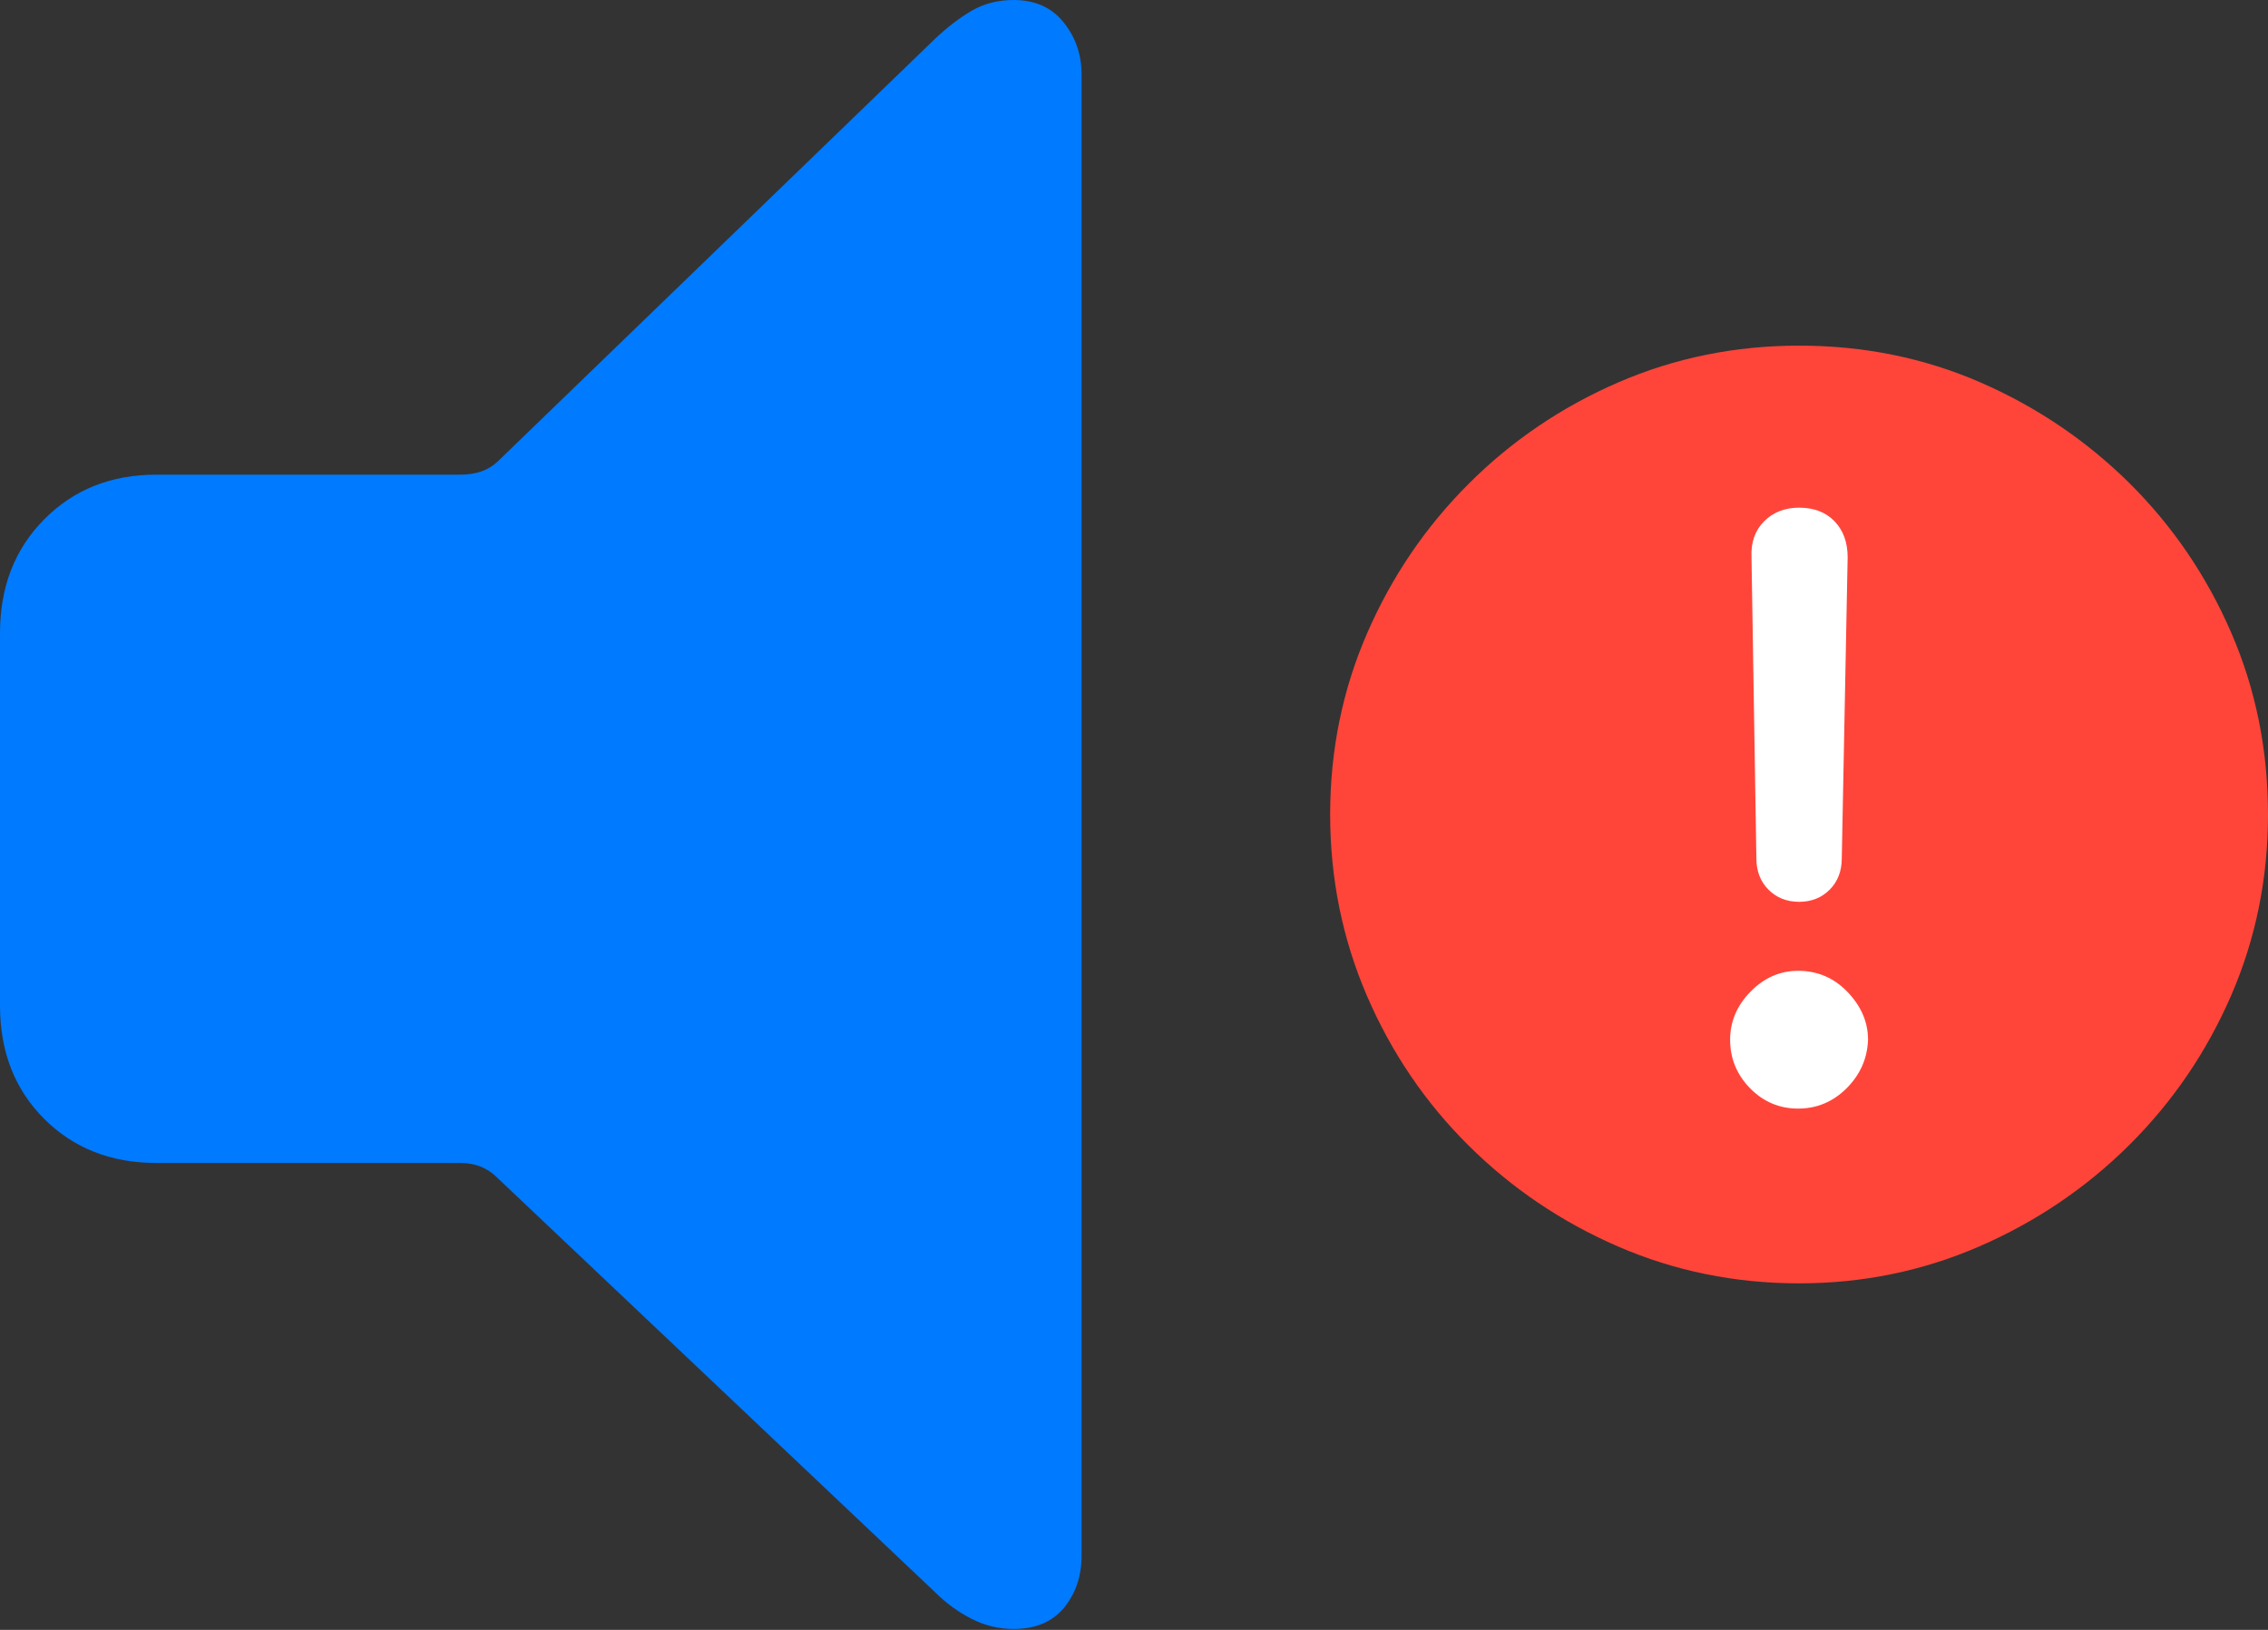 <?xml version="1.0" encoding="UTF-8"?>
<!--Generator: Apple Native CoreSVG 175-->
<!DOCTYPE svg
PUBLIC "-//W3C//DTD SVG 1.1//EN"
       "http://www.w3.org/Graphics/SVG/1.1/DTD/svg11.dtd">
<svg version="1.1" xmlns="http://www.w3.org/2000/svg" xmlns:xlink="http://www.w3.org/1999/xlink" width="22.812" height="16.396">
 <rect width="100%" height="100%" fill="#333333" stroke="none"/>
 <g>
  <rect height="16.396" opacity="0" width="22.812" x="0" y="0"/>
  <path d="M10.195 16.387Q10.527 16.387 10.703 16.172Q10.879 15.957 10.879 15.645L10.879 0.752Q10.879 0.449 10.698 0.225Q10.518 0 10.195 0Q9.961 0 9.775 0.107Q9.59 0.215 9.404 0.391L5 4.648Q4.863 4.775 4.629 4.775L1.572 4.775Q0.889 4.775 0.444 5.225Q0 5.674 0 6.367L0 10.117Q0 10.81 0.444 11.255Q0.889 11.699 1.572 11.699L4.629 11.699Q4.854 11.699 5 11.846L9.404 16.016Q9.57 16.182 9.771 16.284Q9.971 16.387 10.195 16.387Z" fill="#007aff"/>
  <path d="M18.096 12.91Q19.053 12.91 19.907 12.539Q20.762 12.168 21.416 11.519Q22.07 10.869 22.441 10.015Q22.812 9.16 22.812 8.193Q22.812 7.217 22.441 6.362Q22.07 5.508 21.421 4.863Q20.771 4.219 19.922 3.848Q19.072 3.477 18.096 3.477Q17.129 3.477 16.274 3.848Q15.42 4.219 14.771 4.868Q14.121 5.518 13.75 6.372Q13.379 7.227 13.379 8.193Q13.379 9.16 13.75 10.02Q14.121 10.879 14.771 11.523Q15.42 12.168 16.274 12.539Q17.129 12.91 18.096 12.91Z" fill="#ff453a"/>
  <path d="M18.086 11.152Q17.803 11.152 17.602 10.947Q17.402 10.742 17.402 10.459Q17.402 10.185 17.607 9.976Q17.812 9.766 18.086 9.766Q18.379 9.766 18.584 9.98Q18.789 10.195 18.789 10.459Q18.779 10.742 18.574 10.947Q18.369 11.152 18.086 11.152ZM18.096 9.072Q17.91 9.072 17.788 8.95Q17.666 8.828 17.666 8.633L17.617 5.605Q17.607 5.381 17.744 5.244Q17.881 5.107 18.096 5.107Q18.32 5.107 18.452 5.244Q18.584 5.381 18.584 5.605L18.525 8.633Q18.525 8.828 18.403 8.95Q18.281 9.072 18.096 9.072Z" fill="#ffffff"/>
 </g>
</svg>
